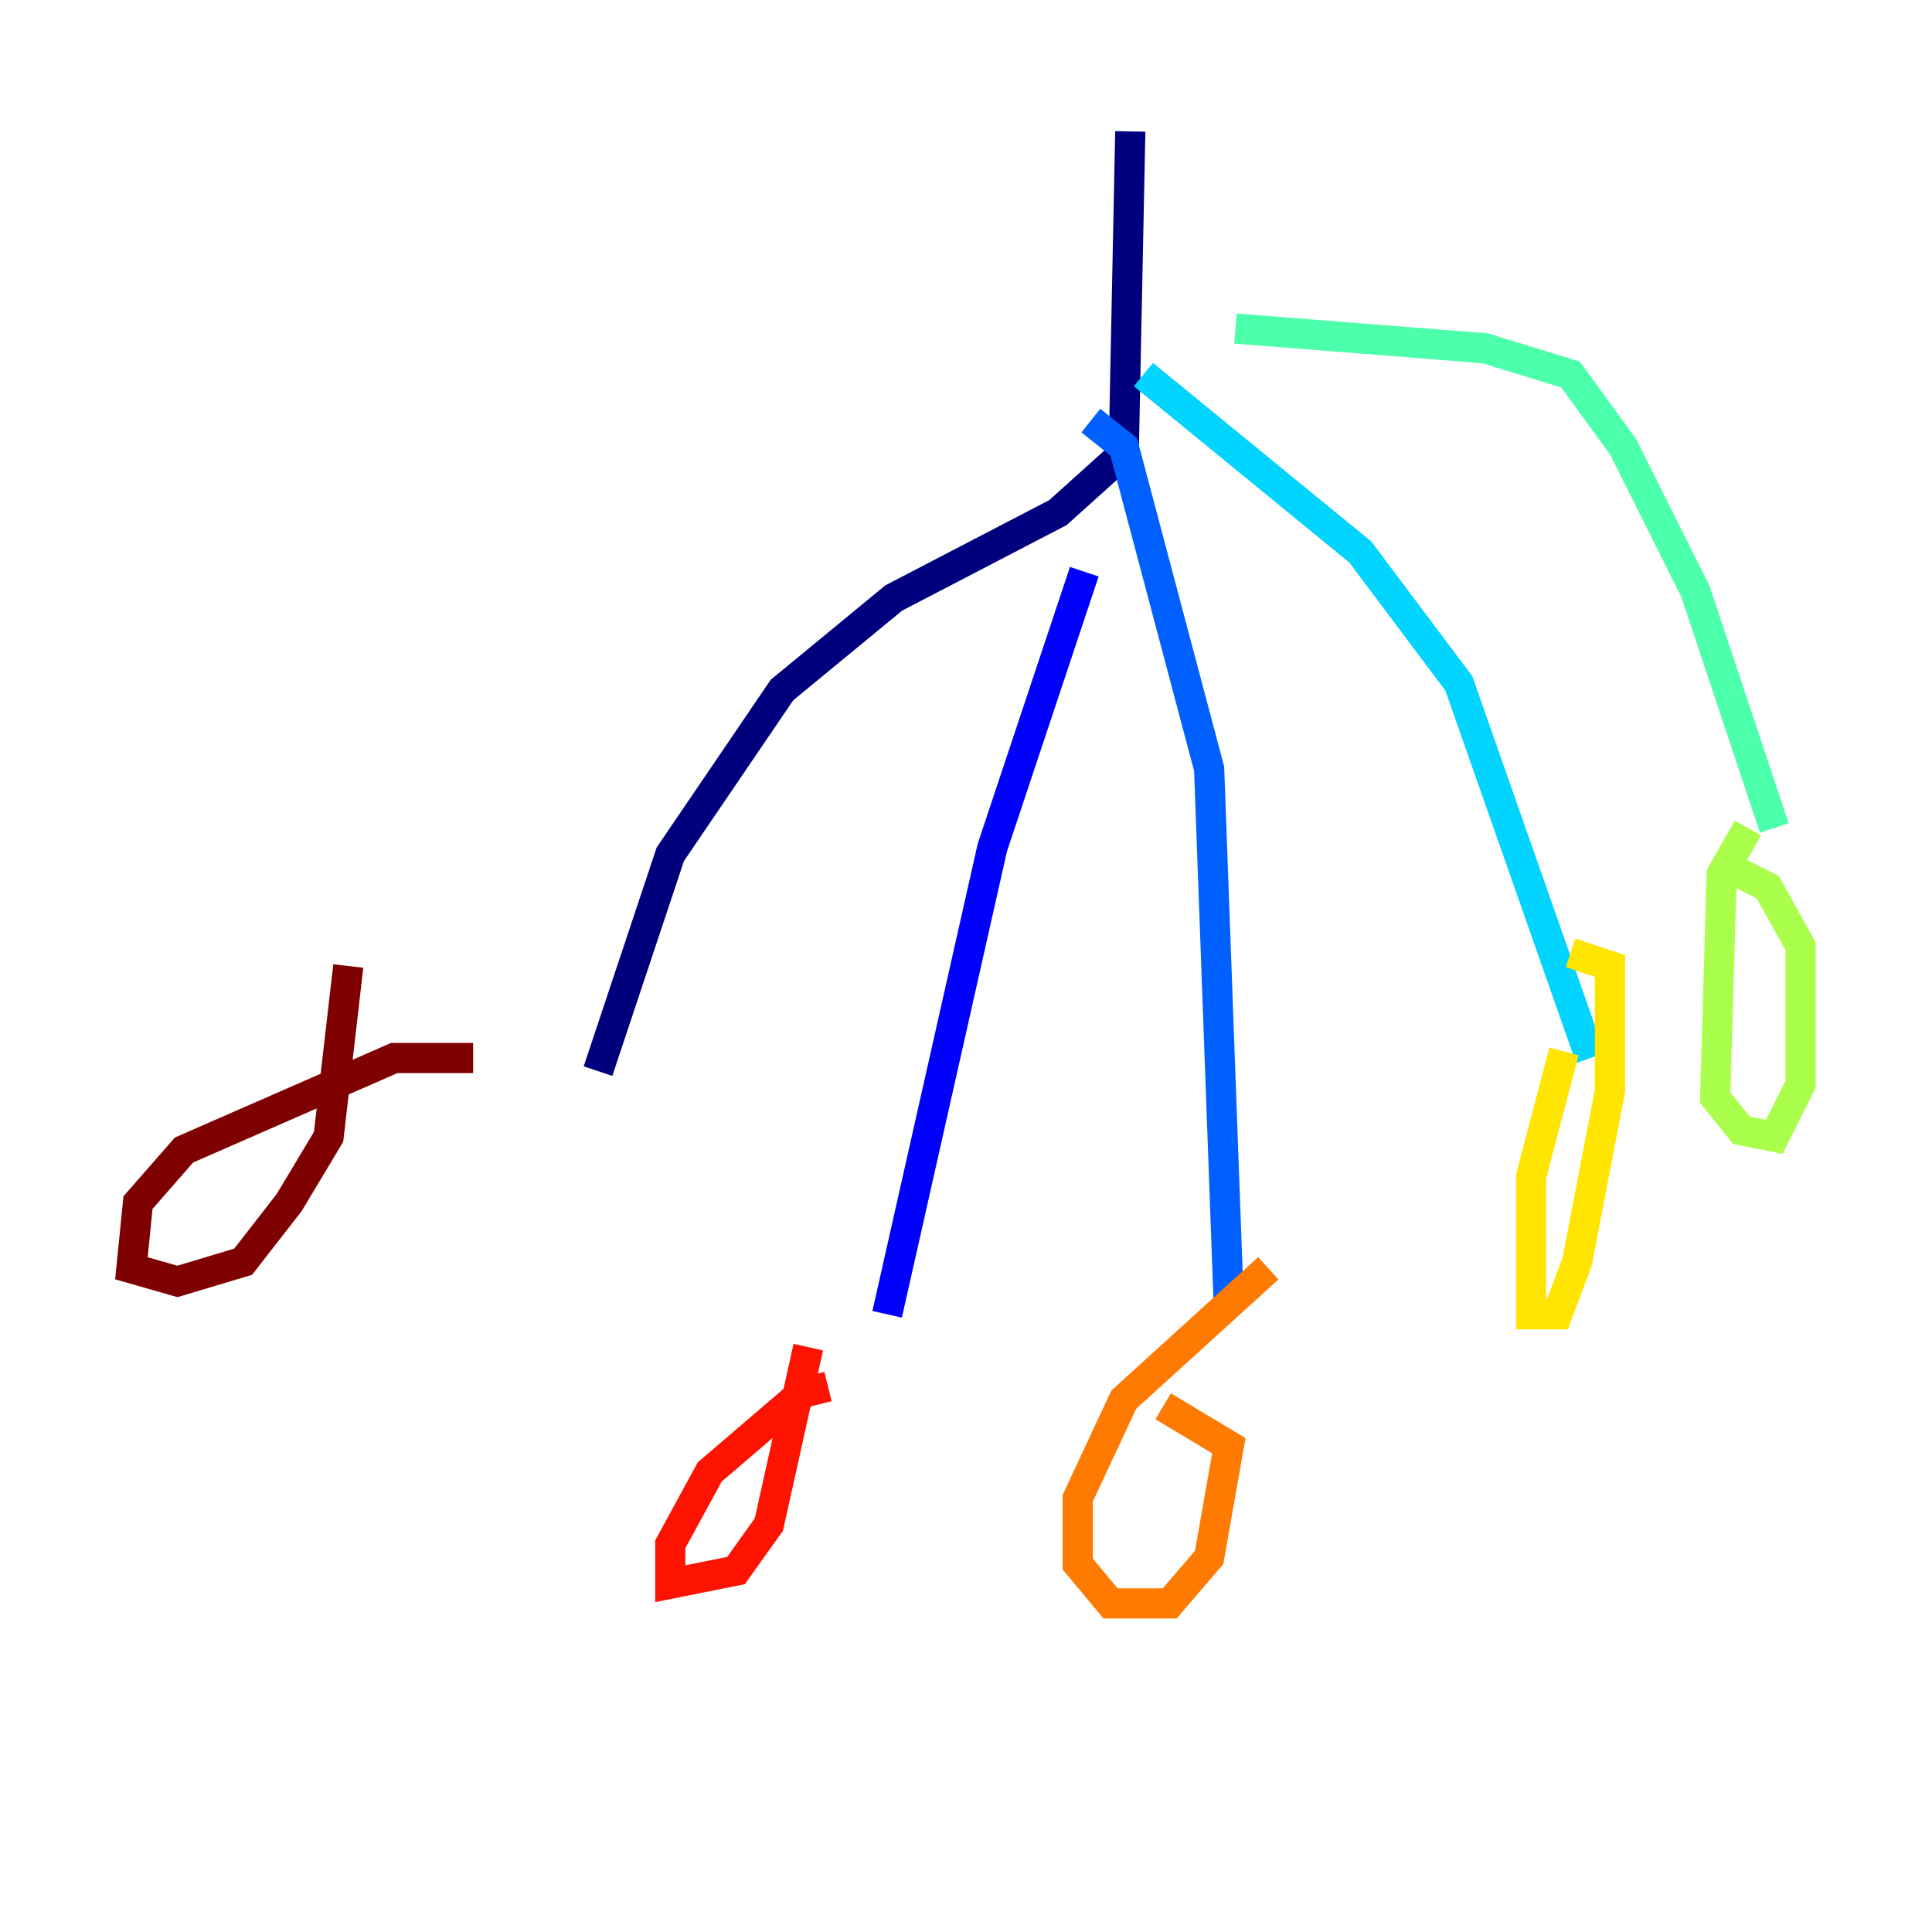 <?xml version="1.0" encoding="utf-8" ?>
<svg baseProfile="tiny" height="128" version="1.2" viewBox="0,0,128,128" width="128" xmlns="http://www.w3.org/2000/svg" xmlns:ev="http://www.w3.org/2001/xml-events" xmlns:xlink="http://www.w3.org/1999/xlink"><defs /><polyline fill="none" points="74.884,8.707 74.449,30.041 70.095,33.959 59.211,39.619 51.809,45.714 44.408,56.599 39.619,70.966" stroke="#00007f" stroke-width="2" /><polyline fill="none" points="71.837,37.878 65.742,56.163 58.776,87.075" stroke="#0000fe" stroke-width="2" /><polyline fill="none" points="72.272,27.864 74.449,29.605 80.109,50.939 81.415,86.639" stroke="#0060ff" stroke-width="2" /><polyline fill="none" points="75.755,24.816 90.122,36.571 96.653,45.279 105.361,70.095" stroke="#00d4ff" stroke-width="2" /><polyline fill="none" points="81.85,21.769 98.395,23.075 104.054,24.816 107.537,29.605 112.326,39.184 117.551,54.857" stroke="#4cffaa" stroke-width="2" /><polyline fill="none" points="115.809,54.857 114.068,57.905 113.633,72.707 115.374,74.884 117.551,75.32 119.293,71.837 119.293,62.694 117.116,58.776 113.633,57.034" stroke="#aaff4c" stroke-width="2" /><polyline fill="none" points="103.619,69.66 101.442,77.932 101.442,87.075 103.184,87.075 104.49,83.592 106.667,72.272 106.667,64.0 104.054,63.129" stroke="#ffe500" stroke-width="2" /><polyline fill="none" points="84.027,84.027 74.449,92.735 71.401,99.265 71.401,103.619 73.578,106.231 77.497,106.231 80.109,103.184 81.415,95.782 77.061,93.17" stroke="#ff7a00" stroke-width="2" /><polyline fill="none" points="54.857,91.864 53.116,92.299 47.02,97.524 44.408,102.313 44.408,104.925 48.762,104.054 50.939,101.007 53.551,89.252" stroke="#fe1200" stroke-width="2" /><polyline fill="none" points="31.347,70.095 26.122,70.095 12.191,76.191 9.143,79.674 8.707,84.027 11.755,84.898 16.109,83.592 19.157,79.674 21.769,75.32 23.075,64.0" stroke="#7f0000" stroke-width="2" /></svg>